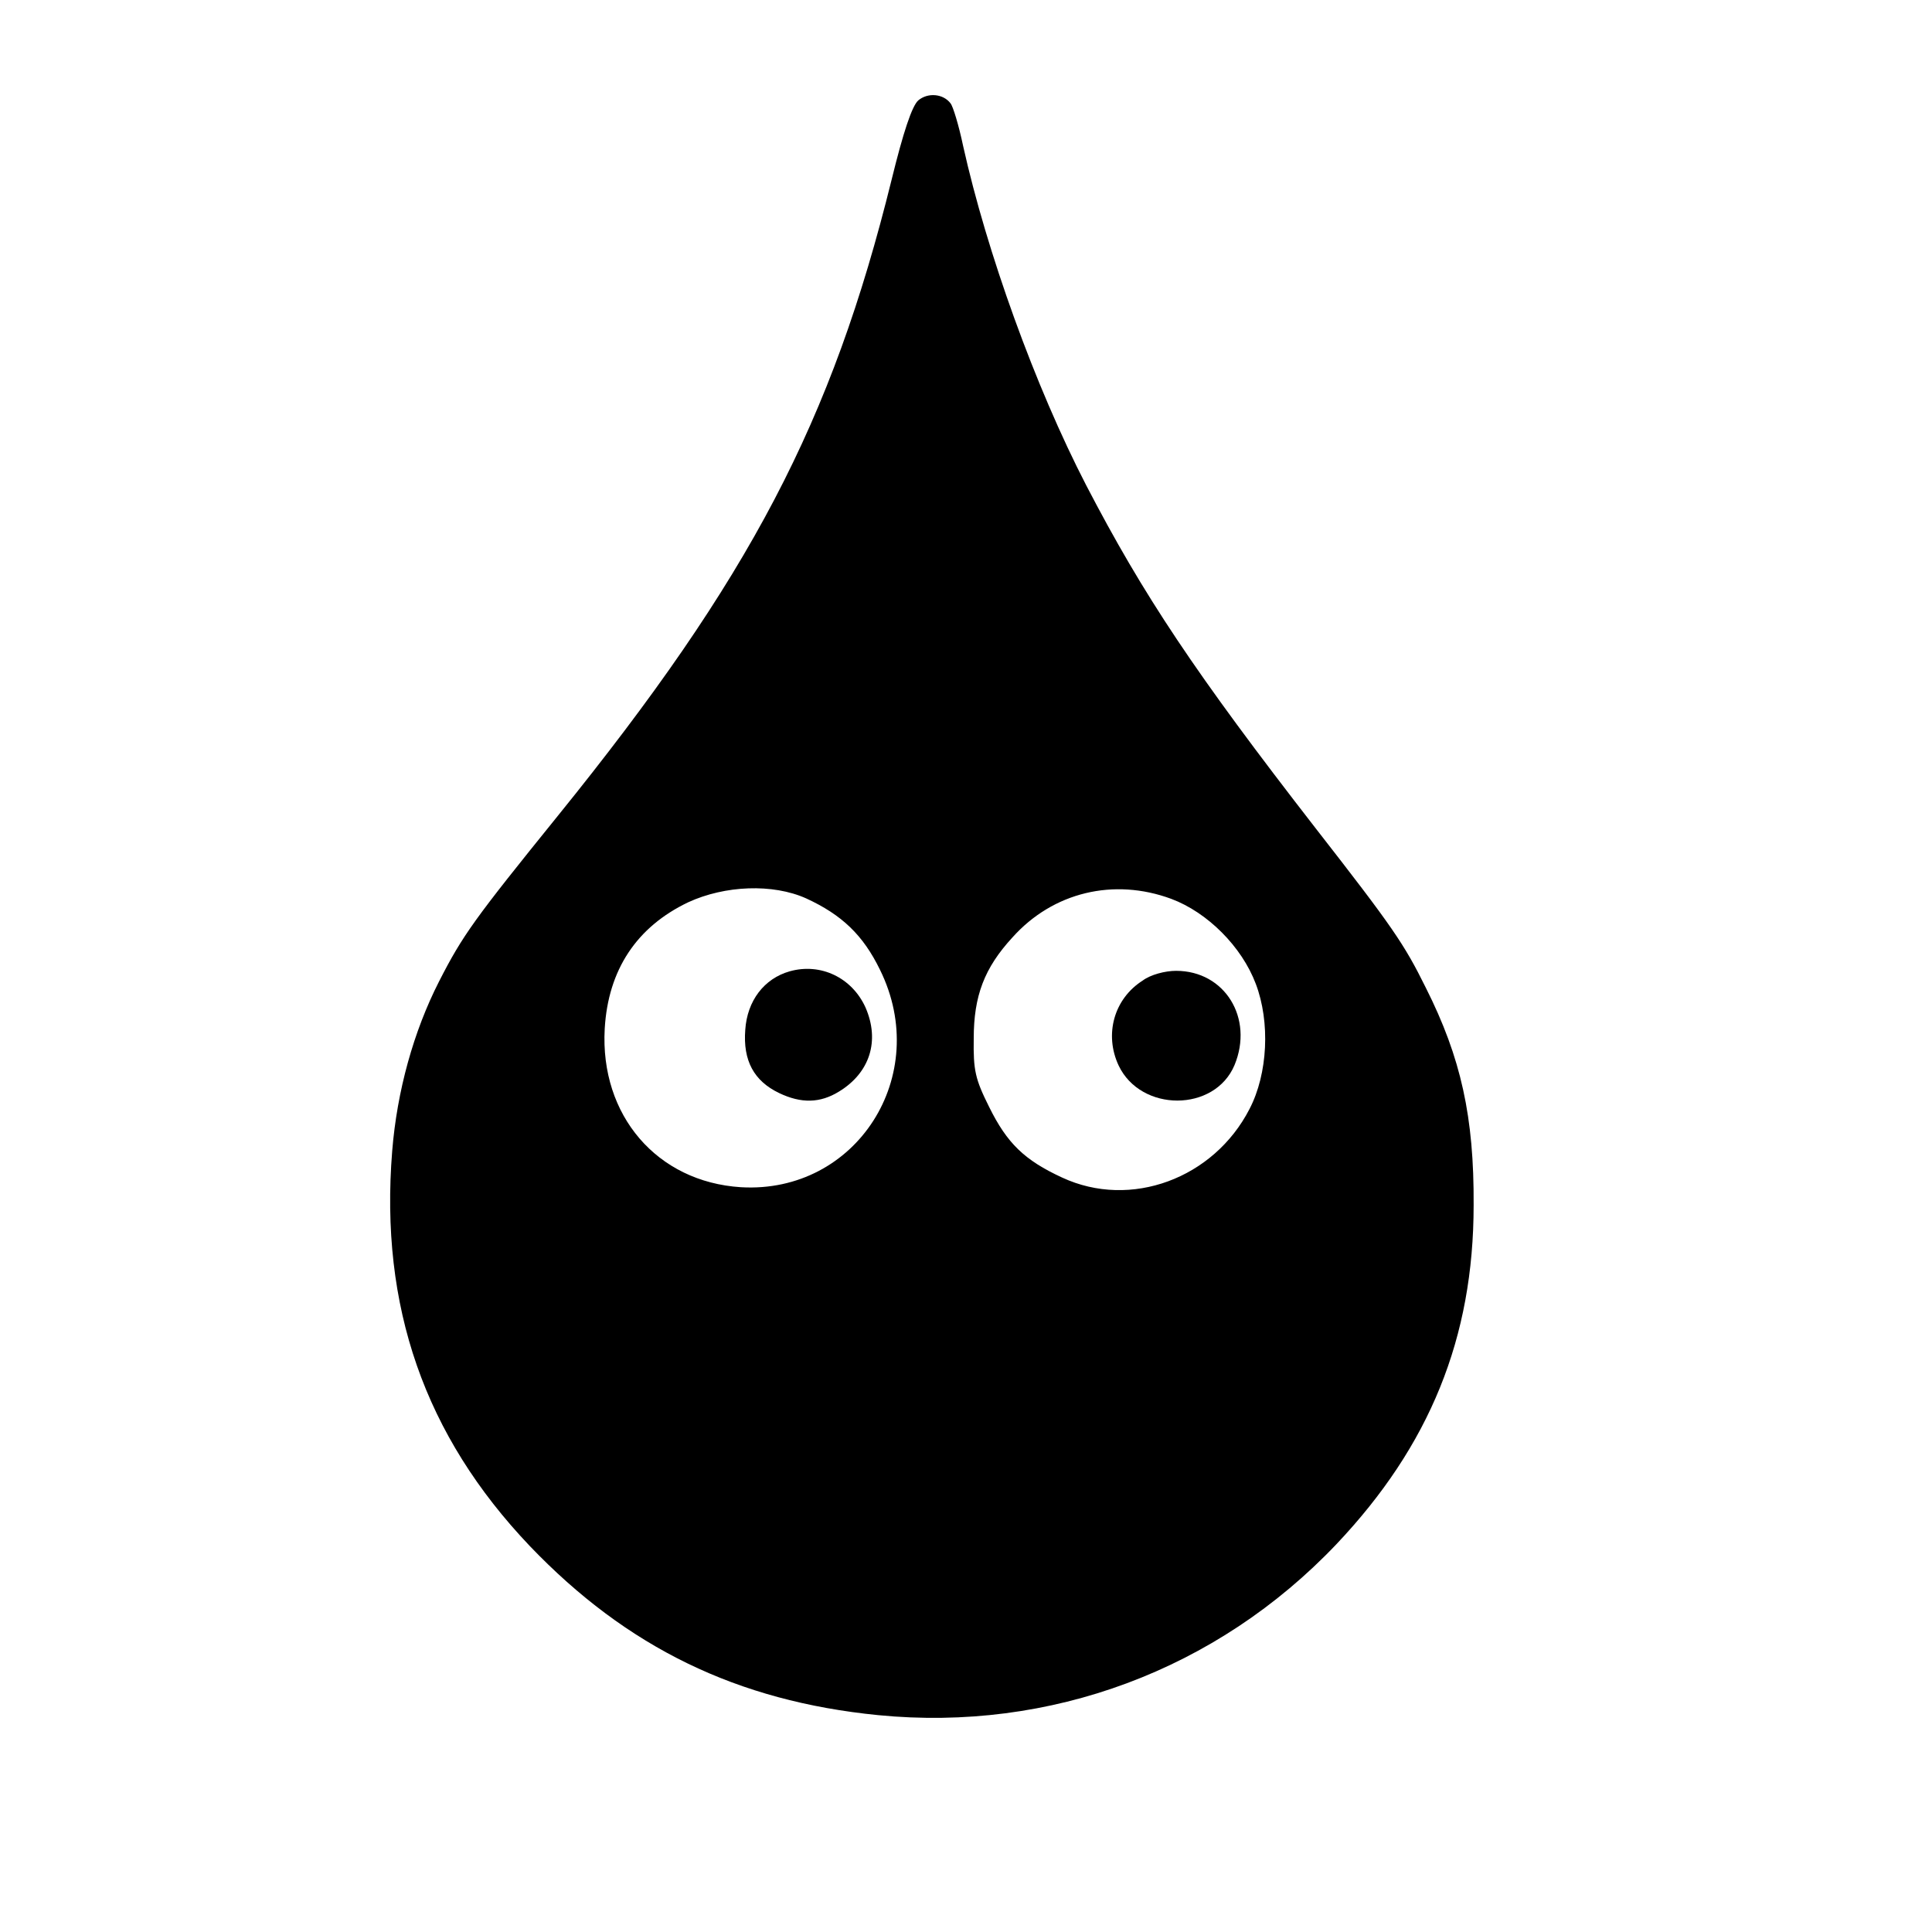 <?xml version="1.0" standalone="no"?>
<!DOCTYPE svg PUBLIC "-//W3C//DTD SVG 20010904//EN"
 "http://www.w3.org/TR/2001/REC-SVG-20010904/DTD/svg10.dtd">
<svg version="1.0" xmlns="http://www.w3.org/2000/svg"
 width="400pt" height="400pt" viewBox="0 0 400 400"
 preserveAspectRatio="xMidYMid meet">
<g transform="translate(0,400) scale(0.1,-0.1)"
fill="#000000" stroke="none">
<path d="M1901 3792 c-13 -12 -31 -66 -55 -164 -124 -502 -293 -825 -691
-1317 -173 -214 -197 -247 -246 -343 -53 -104 -87 -227 -97 -351 -26 -322 67
-589 285 -818 201 -210 429 -321 721 -350 356 -35 701 93 949 354 193 204 284
427 284 702 1 182 -26 305 -99 450 -45 91 -69 126 -228 330 -250 322 -357 483
-475 710 -106 205 -206 483 -255 703 -9 43 -21 82 -26 88 -15 20 -47 23 -67 6z
m-232 -1652 c74 -34 118 -76 153 -148 108 -219 -49 -464 -288 -450 -174 11
-292 149 -282 328 7 122 66 211 173 262 76 35 175 39 244 8z m756 -1 c75 -28
146 -99 175 -176 30 -79 25 -186 -13 -259 -74 -144 -246 -208 -388 -142 -78
36 -114 71 -151 146 -29 58 -33 76 -32 142 0 88 22 146 80 209 84 94 210 124
329 80z"/>
<path d="M1635 1989 c-53 -15 -88 -61 -92 -121 -5 -64 18 -106 70 -131 46 -22
85 -21 124 3 64 39 85 105 55 174 -28 62 -93 93 -157 75z"/>
<path d="M2366 1970 c-60 -38 -80 -112 -50 -176 46 -97 199 -97 240 1 40 97
-20 195 -121 195 -23 0 -53 -8 -69 -20z"/>
</g>
</svg>
